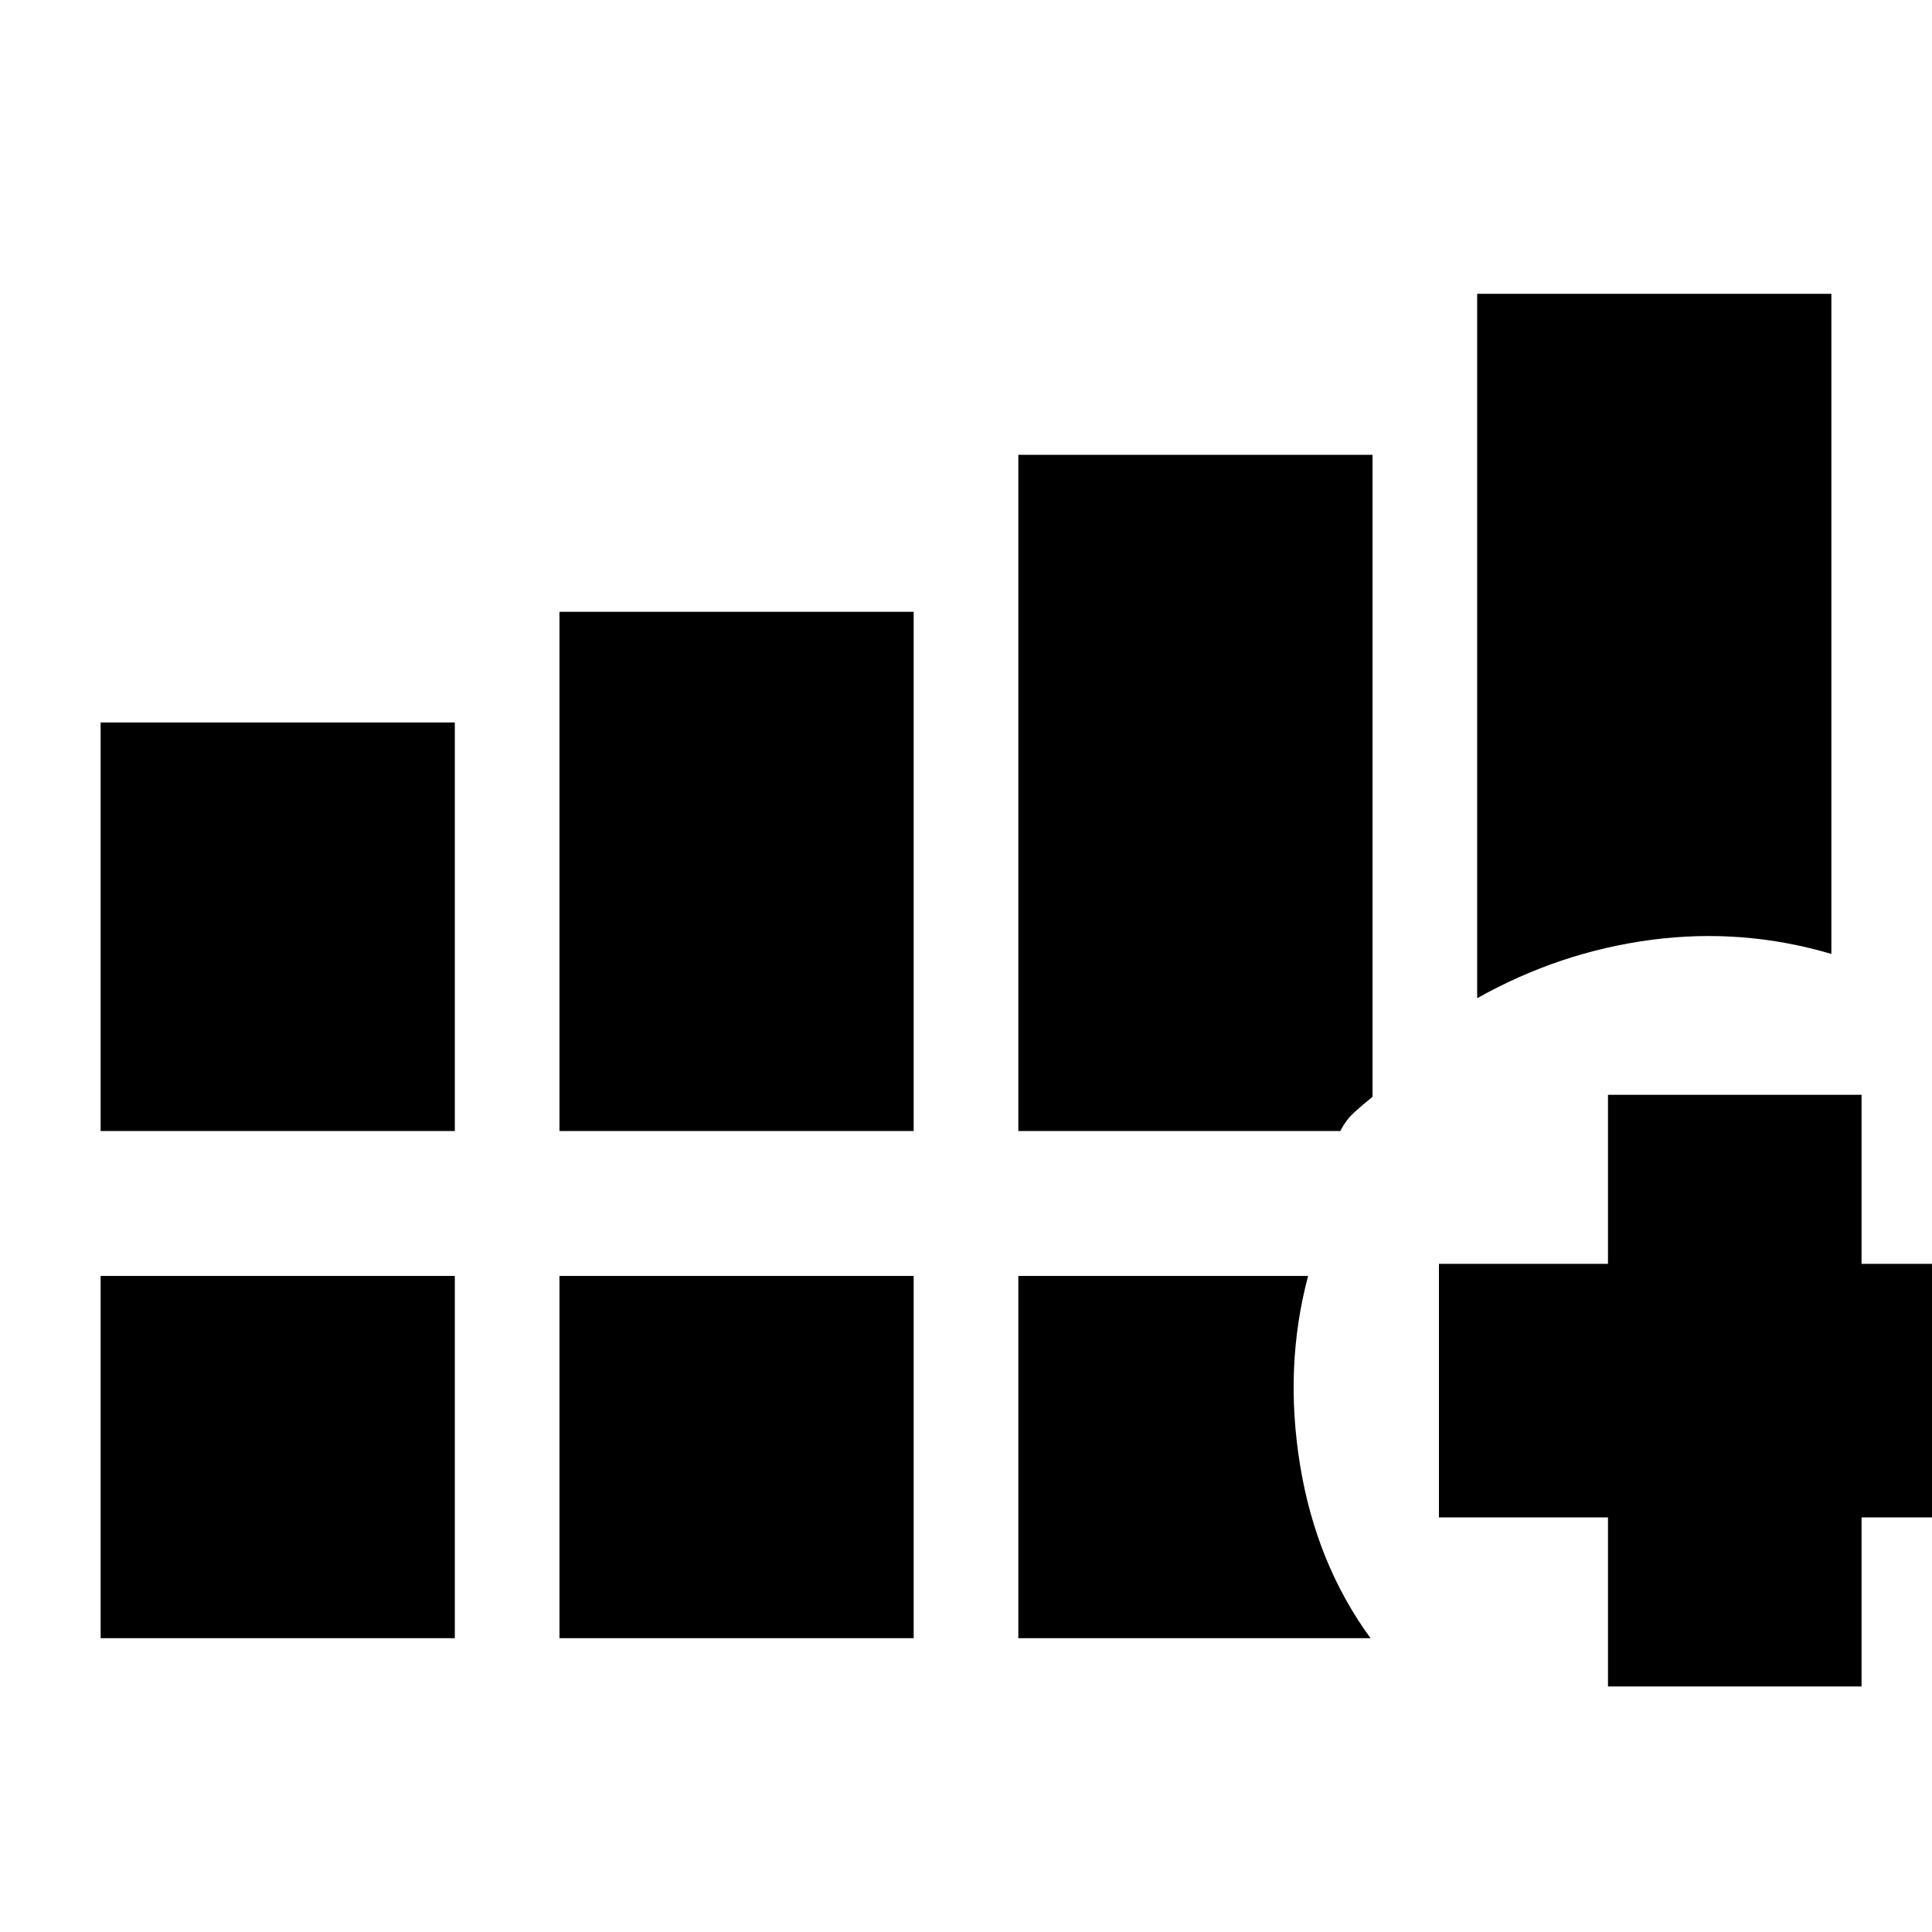 <svg xmlns="http://www.w3.org/2000/svg" height="20" viewBox="0 -960 960 960" width="20"><path d="M50-398v-203h176v203H50Zm228 0v-258h176v258H278ZM50-146v-180h176v180H50Zm228 0v-180h176v180H278Zm456-318v-350h176v328q-44-13-89.5-7T734-464ZM506-146v-180h144q-12 45-4 94t35 86H506Zm293 24v-84h-84v-126h84v-84h126v84h84v126h-84v84H799ZM506-398v-336h176v319q-5 4-9.17 7.83-4.16 3.84-6.83 9.17H506Z"/></svg>